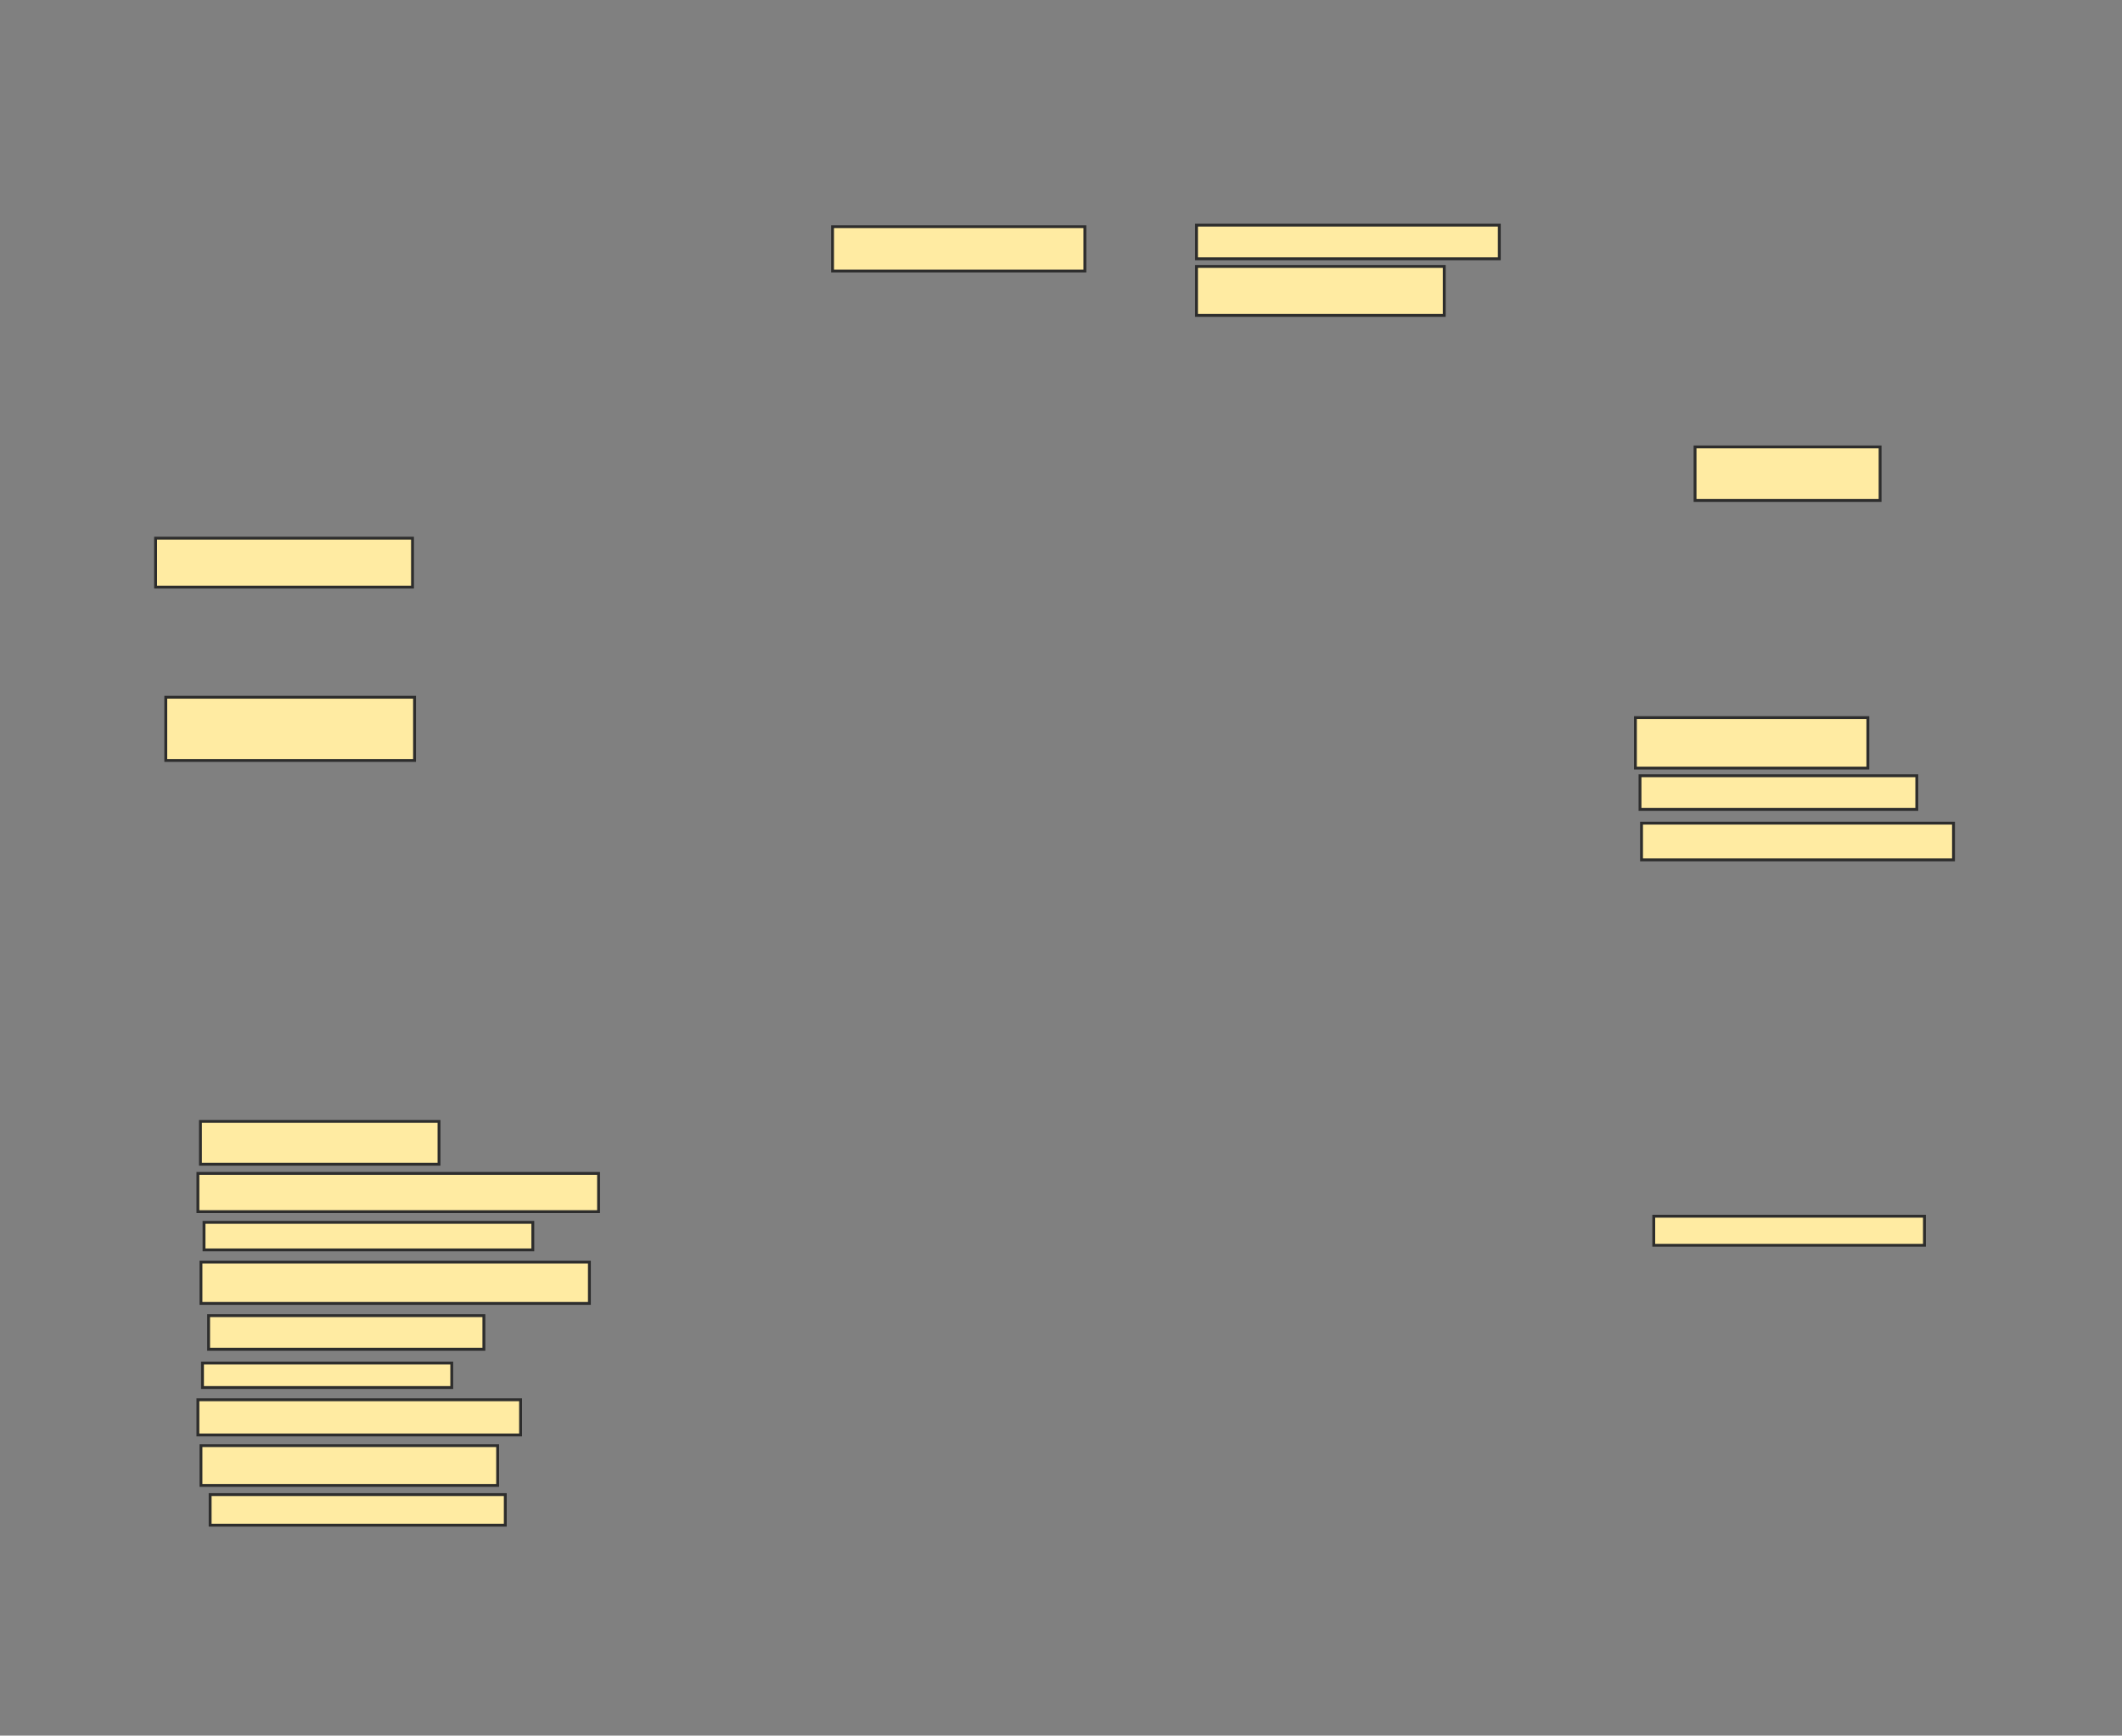 <svg xmlns="http://www.w3.org/2000/svg" width="741" height="606">
 <rect width="100%" height="100%" fill="#808080" stroke="none"/>
 <!-- Created with Image Occlusion Enhanced -->
 <g>
  <title>Labels</title>
 </g>
 <g>
  <title>Masks</title>
  <rect id="2a6e6011aed54c0198ec9d7bc05a4f53-ao-1" height="17.089" width="89.715" y="187.908" x="54.332" stroke="#2D2D2D" fill="#FFEBA2"/>
  <rect id="2a6e6011aed54c0198ec9d7bc05a4f53-ao-2" height="22.073" width="86.867" y="243.446" x="57.892" stroke="#2D2D2D" fill="#FFEBA2"/>
  <rect stroke="#2D2D2D" id="2a6e6011aed54c0198ec9d7bc05a4f53-ao-3" height="14.953" width="83.307" y="391.547" x="69.997" fill="#FFEBA2"/>
  <rect id="2a6e6011aed54c0198ec9d7bc05a4f53-ao-4" height="13.35" width="139.913" y="409.704" x="69.107" stroke-linecap="null" stroke-linejoin="null" stroke-dasharray="null" stroke="#2D2D2D" fill="#FFEBA2"/>
  <rect stroke="#2D2D2D" id="2a6e6011aed54c0198ec9d7bc05a4f53-ao-5" height="9.612" width="114.814" y="426.793" x="71.243" stroke-linecap="null" stroke-linejoin="null" stroke-dasharray="null" fill="#FFEBA2"/>
  <rect id="2a6e6011aed54c0198ec9d7bc05a4f53-ao-6" height="14.419" width="135.641" y="440.677" x="70.175" stroke-linecap="null" stroke-linejoin="null" stroke-dasharray="null" stroke="#2D2D2D" fill="#FFEBA2"/>
  <rect id="2a6e6011aed54c0198ec9d7bc05a4f53-ao-7" height="11.748" width="96.123" y="459.368" x="72.845" stroke-linecap="null" stroke-linejoin="null" stroke-dasharray="null" stroke="#2D2D2D" fill="#FFEBA2"/>
  <rect id="2a6e6011aed54c0198ec9d7bc05a4f53-ao-8" height="8.544" width="87.045" y="475.922" x="70.709" stroke-linecap="null" stroke-linejoin="null" stroke-dasharray="null" stroke="#2D2D2D" fill="#FFEBA2"/>
  <rect id="2a6e6011aed54c0198ec9d7bc05a4f53-ao-9" height="12.282" width="112.678" y="488.739" x="69.107" stroke-linecap="null" stroke-linejoin="null" stroke-dasharray="null" stroke="#2D2D2D" fill="#FFEBA2"/>
  <rect id="2a6e6011aed54c0198ec9d7bc05a4f53-ao-10" height="13.884" width="103.6" y="504.759" x="70.175" stroke-linecap="null" stroke-linejoin="null" stroke-dasharray="null" stroke="#2D2D2D" fill="#FFEBA2"/>
  <rect id="2a6e6011aed54c0198ec9d7bc05a4f53-ao-11" height="10.68" width="103.066" y="521.848" x="73.379" stroke-linecap="null" stroke-linejoin="null" stroke-dasharray="null" stroke="#2D2D2D" fill="#FFEBA2"/>
  <rect id="2a6e6011aed54c0198ec9d7bc05a4f53-ao-12" height="18.691" width="64.616" y="156.045" x="591.911" stroke-linecap="null" stroke-linejoin="null" stroke-dasharray="null" stroke="#2D2D2D" fill="#FFEBA2"/>
  <rect id="2a6e6011aed54c0198ec9d7bc05a4f53-ao-13" height="17.623" width="81.171" y="250.566" x="571.085" stroke-linecap="null" stroke-linejoin="null" stroke-dasharray="null" stroke="#2D2D2D" fill="#FFEBA2"/>
  <rect id="2a6e6011aed54c0198ec9d7bc05a4f53-ao-14" height="11.748" width="96.657" y="270.859" x="572.687" stroke-linecap="null" stroke-linejoin="null" stroke-dasharray="null" stroke="#2D2D2D" fill="#FFEBA2"/>
  <rect id="2a6e6011aed54c0198ec9d7bc05a4f53-ao-15" height="12.816" width="108.94" y="287.414" x="573.221" stroke-linecap="null" stroke-linejoin="null" stroke-dasharray="null" stroke="#2D2D2D" fill="#FFEBA2"/>
  
  <rect id="2a6e6011aed54c0198ec9d7bc05a4f53-ao-17" height="10.146" width="94.521" y="424.657" x="577.493" stroke-linecap="null" stroke-linejoin="null" stroke-dasharray="null" stroke="#2D2D2D" fill="#FFEBA2"/>
  <rect id="2a6e6011aed54c0198ec9d7bc05a4f53-ao-18" height="15.487" width="88.113" y="79.146" x="290.725" stroke-linecap="null" stroke-linejoin="null" stroke-dasharray="null" stroke="#2D2D2D" fill="#FFEBA2"/>
  <rect id="2a6e6011aed54c0198ec9d7bc05a4f53-ao-19" height="11.748" width="105.736" y="78.612" x="417.821" stroke-linecap="null" stroke-linejoin="null" stroke-dasharray="null" stroke="#2D2D2D" fill="#FFEBA2"/>
  <rect id="2a6e6011aed54c0198ec9d7bc05a4f53-ao-20" height="17.089" width="86.511" y="93.031" x="417.821" stroke-linecap="null" stroke-linejoin="null" stroke-dasharray="null" stroke="#2D2D2D" fill="#FFEBA2"/>
 </g>
</svg>